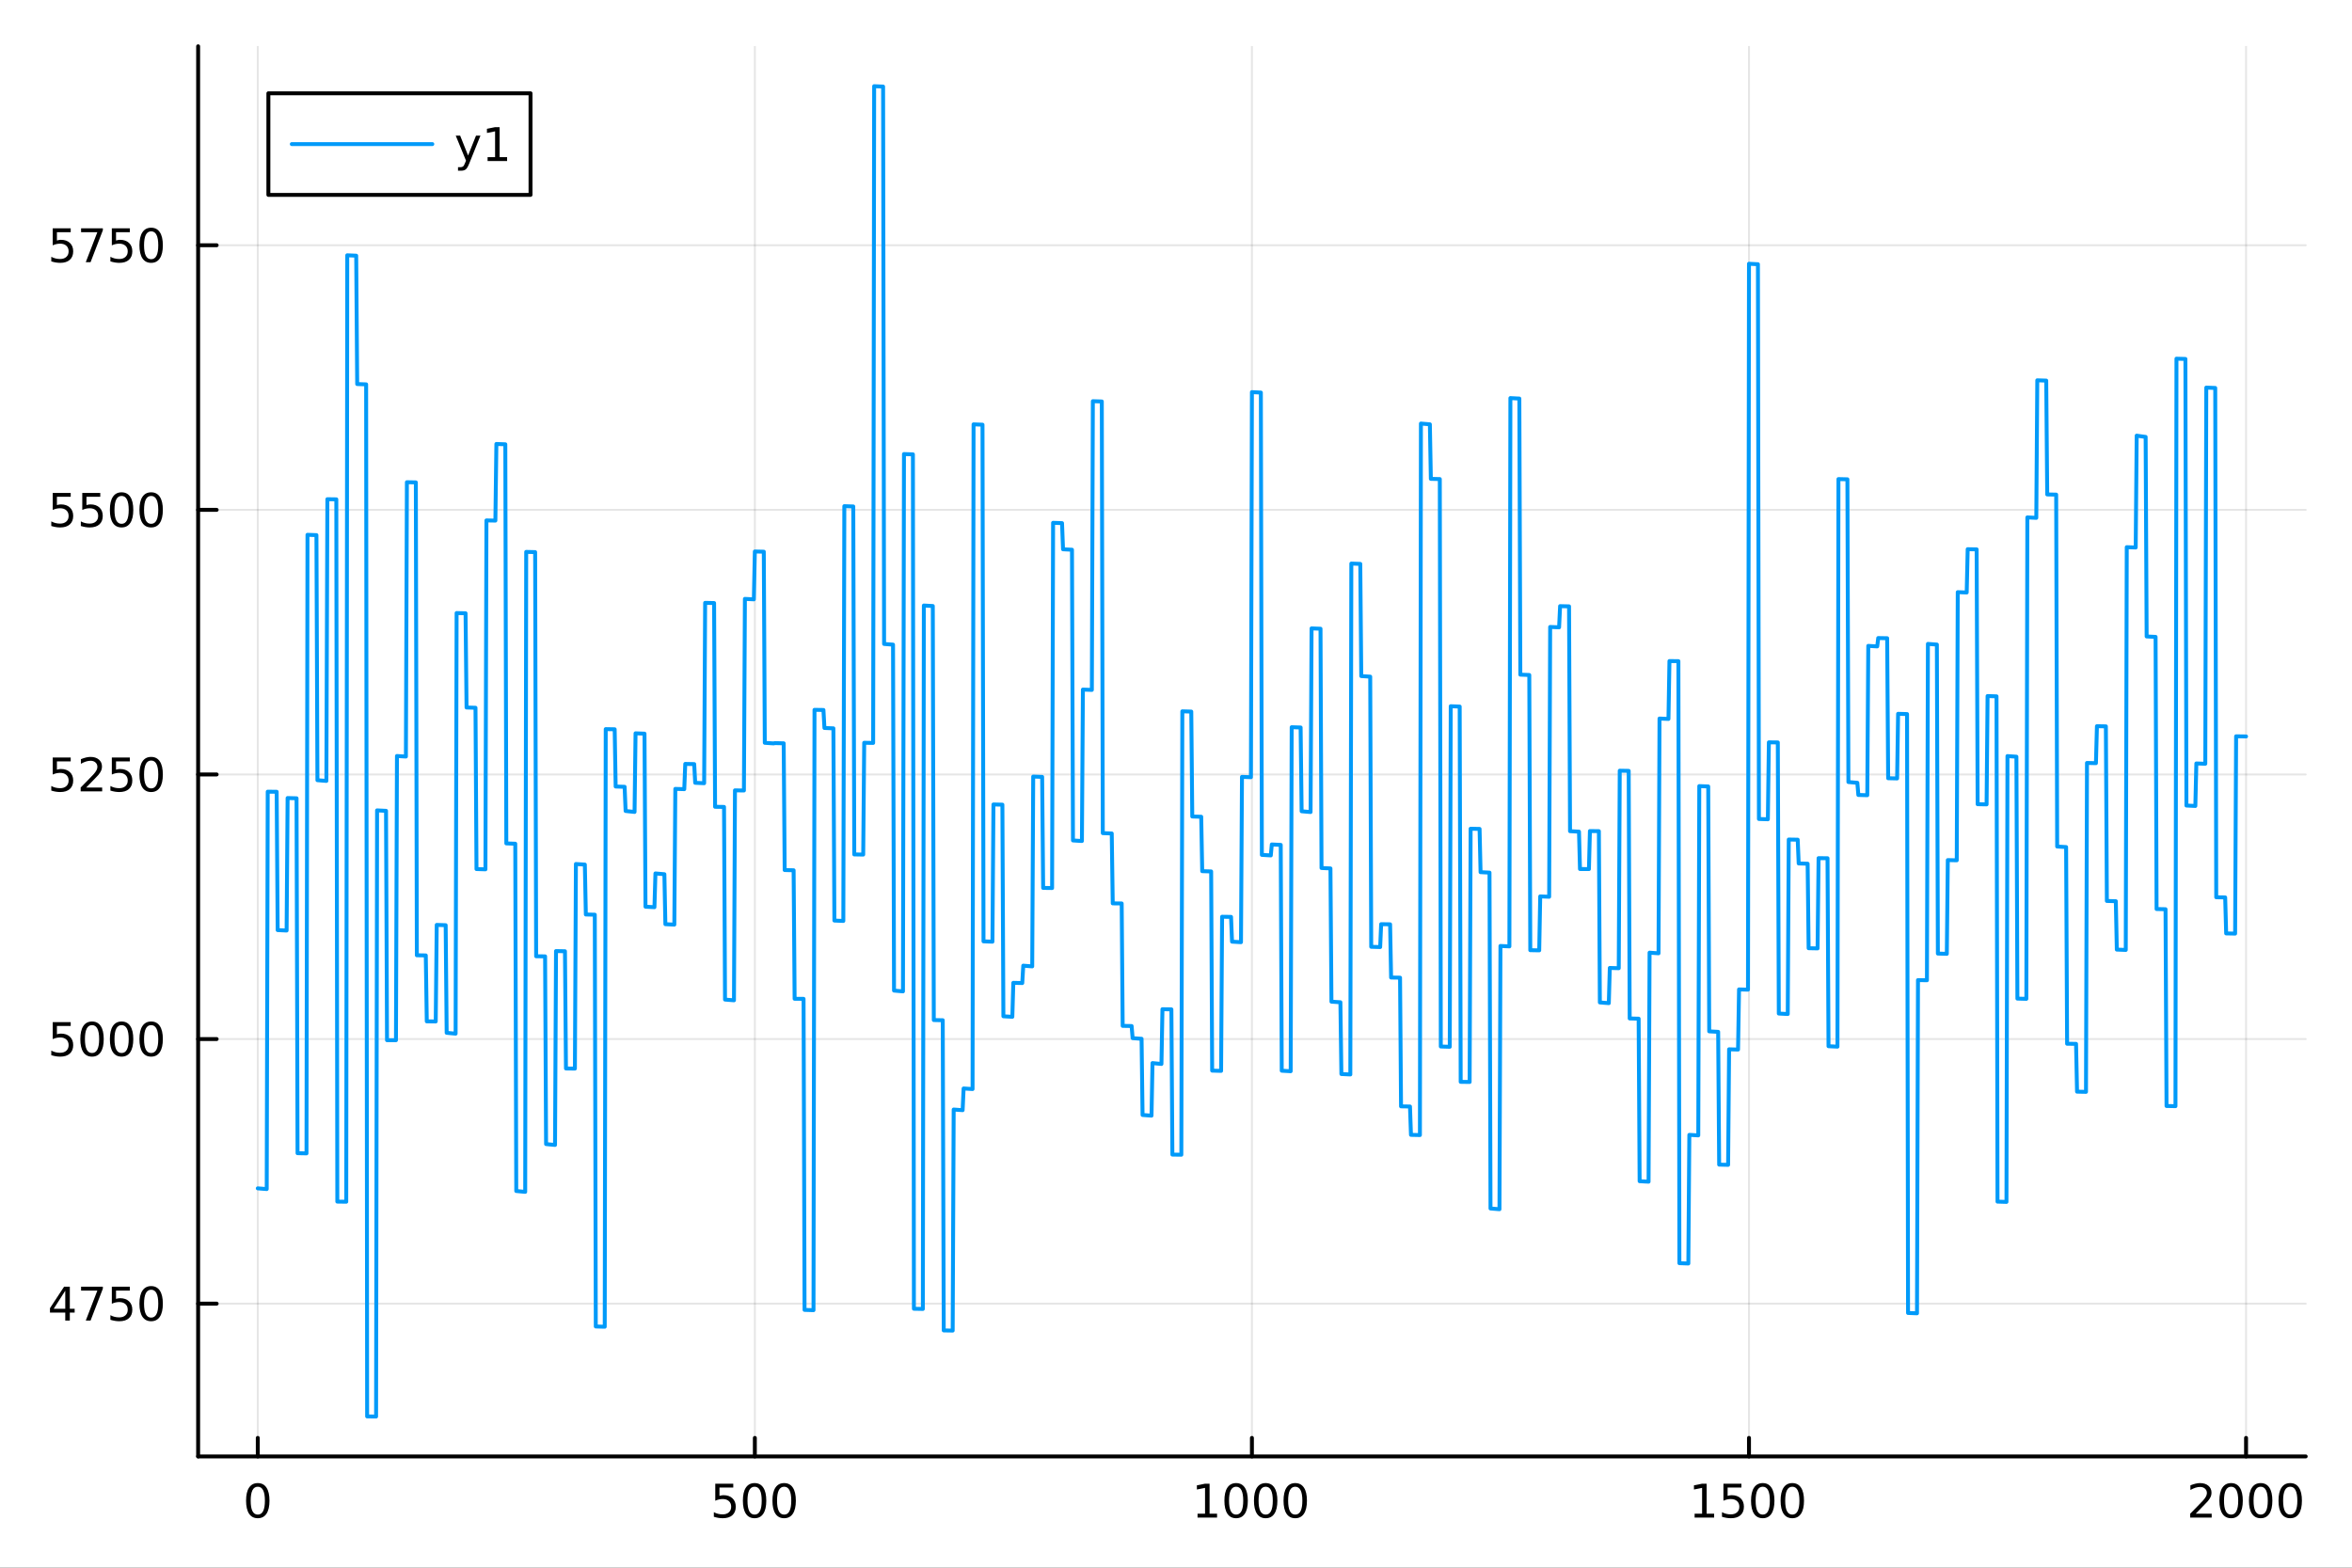 <?xml version="1.0" encoding="utf-8"?>
<svg xmlns="http://www.w3.org/2000/svg" xmlns:xlink="http://www.w3.org/1999/xlink" width="600" height="400" viewBox="0 0 2400 1600">
<rect x="0" y="0" width="2400" height="1600" fill="#333333" stroke="none"/>
<defs>
  <clipPath id="clip170">
    <rect x="0" y="0" width="2400" height="1600"/>
  </clipPath>
</defs>
<path clip-path="url(#clip170)" d="M0 1600 L2400 1600 L2400 0 L0 0  Z" fill="#ffffff" fill-rule="evenodd" fill-opacity="1"/>
<defs>
  <clipPath id="clip171">
    <rect x="480" y="0" width="1681" height="1600"/>
  </clipPath>
</defs>
<path clip-path="url(#clip170)" d="M202.177 1486.45 L2352.76 1486.45 L2352.76 47.244 L202.177 47.244  Z" fill="#ffffff" fill-rule="evenodd" fill-opacity="1"/>
<defs>
  <clipPath id="clip172">
    <rect x="202" y="47" width="2152" height="1440"/>
  </clipPath>
</defs>
<polyline clip-path="url(#clip172)" style="stroke:#000000; stroke-linecap:round; stroke-linejoin:round; stroke-width:2; stroke-opacity:0.1; fill:none" points="263.042,1486.45 263.042,47.244 "/>
<polyline clip-path="url(#clip172)" style="stroke:#000000; stroke-linecap:round; stroke-linejoin:round; stroke-width:2; stroke-opacity:0.1; fill:none" points="770.254,1486.45 770.254,47.244 "/>
<polyline clip-path="url(#clip172)" style="stroke:#000000; stroke-linecap:round; stroke-linejoin:round; stroke-width:2; stroke-opacity:0.1; fill:none" points="1277.47,1486.45 1277.47,47.244 "/>
<polyline clip-path="url(#clip172)" style="stroke:#000000; stroke-linecap:round; stroke-linejoin:round; stroke-width:2; stroke-opacity:0.1; fill:none" points="1784.68,1486.45 1784.68,47.244 "/>
<polyline clip-path="url(#clip172)" style="stroke:#000000; stroke-linecap:round; stroke-linejoin:round; stroke-width:2; stroke-opacity:0.1; fill:none" points="2291.89,1486.45 2291.89,47.244 "/>
<polyline clip-path="url(#clip170)" style="stroke:#000000; stroke-linecap:round; stroke-linejoin:round; stroke-width:4; stroke-opacity:1; fill:none" points="202.177,1486.45 2352.76,1486.45 "/>
<polyline clip-path="url(#clip170)" style="stroke:#000000; stroke-linecap:round; stroke-linejoin:round; stroke-width:4; stroke-opacity:1; fill:none" points="263.042,1486.45 263.042,1467.55 "/>
<polyline clip-path="url(#clip170)" style="stroke:#000000; stroke-linecap:round; stroke-linejoin:round; stroke-width:4; stroke-opacity:1; fill:none" points="770.254,1486.45 770.254,1467.55 "/>
<polyline clip-path="url(#clip170)" style="stroke:#000000; stroke-linecap:round; stroke-linejoin:round; stroke-width:4; stroke-opacity:1; fill:none" points="1277.47,1486.45 1277.47,1467.55 "/>
<polyline clip-path="url(#clip170)" style="stroke:#000000; stroke-linecap:round; stroke-linejoin:round; stroke-width:4; stroke-opacity:1; fill:none" points="1784.68,1486.45 1784.68,1467.55 "/>
<polyline clip-path="url(#clip170)" style="stroke:#000000; stroke-linecap:round; stroke-linejoin:round; stroke-width:4; stroke-opacity:1; fill:none" points="2291.89,1486.45 2291.89,1467.55 "/>
<path clip-path="url(#clip170)" d="M263.042 1517.37 Q259.431 1517.37 257.602 1520.93 Q255.797 1524.47 255.797 1531.6 Q255.797 1538.71 257.602 1542.27 Q259.431 1545.82 263.042 1545.82 Q266.676 1545.82 268.482 1542.27 Q270.311 1538.71 270.311 1531.6 Q270.311 1524.47 268.482 1520.93 Q266.676 1517.37 263.042 1517.37 M263.042 1513.66 Q268.852 1513.66 271.908 1518.27 Q274.987 1522.85 274.987 1531.6 Q274.987 1540.33 271.908 1544.94 Q268.852 1549.52 263.042 1549.52 Q257.232 1549.52 254.153 1544.94 Q251.098 1540.33 251.098 1531.6 Q251.098 1522.85 254.153 1518.27 Q257.232 1513.66 263.042 1513.66 Z" fill="#000000" fill-rule="nonzero" fill-opacity="1" /><path clip-path="url(#clip170)" d="M729.872 1514.29 L748.229 1514.29 L748.229 1518.22 L734.155 1518.22 L734.155 1526.7 Q735.173 1526.35 736.192 1526.19 Q737.21 1526 738.229 1526 Q744.016 1526 747.396 1529.17 Q750.775 1532.34 750.775 1537.76 Q750.775 1543.34 747.303 1546.44 Q743.831 1549.52 737.511 1549.52 Q735.335 1549.52 733.067 1549.15 Q730.822 1548.78 728.414 1548.04 L728.414 1543.34 Q730.497 1544.47 732.72 1545.03 Q734.942 1545.58 737.419 1545.58 Q741.423 1545.58 743.761 1543.48 Q746.099 1541.37 746.099 1537.76 Q746.099 1534.15 743.761 1532.04 Q741.423 1529.94 737.419 1529.94 Q735.544 1529.94 733.669 1530.35 Q731.817 1530.77 729.872 1531.65 L729.872 1514.29 Z" fill="#000000" fill-rule="nonzero" fill-opacity="1" /><path clip-path="url(#clip170)" d="M769.988 1517.37 Q766.377 1517.37 764.548 1520.93 Q762.743 1524.47 762.743 1531.6 Q762.743 1538.71 764.548 1542.27 Q766.377 1545.82 769.988 1545.82 Q773.622 1545.82 775.428 1542.27 Q777.256 1538.71 777.256 1531.6 Q777.256 1524.47 775.428 1520.93 Q773.622 1517.37 769.988 1517.37 M769.988 1513.66 Q775.798 1513.66 778.854 1518.27 Q781.932 1522.85 781.932 1531.6 Q781.932 1540.33 778.854 1544.94 Q775.798 1549.52 769.988 1549.52 Q764.178 1549.52 761.099 1544.94 Q758.044 1540.33 758.044 1531.6 Q758.044 1522.85 761.099 1518.27 Q764.178 1513.66 769.988 1513.66 Z" fill="#000000" fill-rule="nonzero" fill-opacity="1" /><path clip-path="url(#clip170)" d="M800.15 1517.37 Q796.539 1517.37 794.71 1520.93 Q792.905 1524.47 792.905 1531.6 Q792.905 1538.71 794.71 1542.27 Q796.539 1545.82 800.15 1545.82 Q803.784 1545.82 805.59 1542.27 Q807.418 1538.71 807.418 1531.6 Q807.418 1524.47 805.59 1520.93 Q803.784 1517.37 800.15 1517.37 M800.15 1513.66 Q805.96 1513.66 809.016 1518.27 Q812.094 1522.85 812.094 1531.6 Q812.094 1540.33 809.016 1544.94 Q805.96 1549.52 800.15 1549.52 Q794.34 1549.52 791.261 1544.94 Q788.206 1540.33 788.206 1531.6 Q788.206 1522.85 791.261 1518.27 Q794.34 1513.66 800.15 1513.66 Z" fill="#000000" fill-rule="nonzero" fill-opacity="1" /><path clip-path="url(#clip170)" d="M1221.99 1544.91 L1229.63 1544.91 L1229.63 1518.55 L1221.32 1520.21 L1221.32 1515.95 L1229.58 1514.29 L1234.26 1514.29 L1234.26 1544.91 L1241.9 1544.91 L1241.9 1548.85 L1221.99 1548.85 L1221.99 1544.91 Z" fill="#000000" fill-rule="nonzero" fill-opacity="1" /><path clip-path="url(#clip170)" d="M1261.34 1517.37 Q1257.73 1517.37 1255.9 1520.93 Q1254.1 1524.47 1254.1 1531.6 Q1254.1 1538.71 1255.9 1542.27 Q1257.73 1545.82 1261.34 1545.82 Q1264.98 1545.82 1266.78 1542.27 Q1268.61 1538.71 1268.61 1531.6 Q1268.61 1524.47 1266.78 1520.93 Q1264.98 1517.37 1261.34 1517.37 M1261.34 1513.66 Q1267.15 1513.66 1270.21 1518.27 Q1273.29 1522.85 1273.29 1531.6 Q1273.29 1540.33 1270.21 1544.94 Q1267.15 1549.52 1261.34 1549.52 Q1255.53 1549.52 1252.45 1544.94 Q1249.4 1540.33 1249.4 1531.6 Q1249.4 1522.85 1252.45 1518.27 Q1255.53 1513.66 1261.34 1513.66 Z" fill="#000000" fill-rule="nonzero" fill-opacity="1" /><path clip-path="url(#clip170)" d="M1291.51 1517.37 Q1287.89 1517.37 1286.07 1520.93 Q1284.26 1524.47 1284.26 1531.6 Q1284.26 1538.71 1286.07 1542.27 Q1287.89 1545.82 1291.51 1545.82 Q1295.14 1545.82 1296.95 1542.27 Q1298.77 1538.71 1298.77 1531.6 Q1298.77 1524.47 1296.95 1520.93 Q1295.14 1517.37 1291.51 1517.37 M1291.51 1513.66 Q1297.32 1513.66 1300.37 1518.27 Q1303.45 1522.85 1303.45 1531.6 Q1303.45 1540.33 1300.37 1544.94 Q1297.32 1549.52 1291.51 1549.52 Q1285.7 1549.52 1282.62 1544.94 Q1279.56 1540.33 1279.56 1531.6 Q1279.56 1522.85 1282.62 1518.27 Q1285.7 1513.66 1291.51 1513.66 Z" fill="#000000" fill-rule="nonzero" fill-opacity="1" /><path clip-path="url(#clip170)" d="M1321.67 1517.37 Q1318.06 1517.37 1316.23 1520.93 Q1314.42 1524.47 1314.42 1531.6 Q1314.42 1538.71 1316.23 1542.27 Q1318.06 1545.82 1321.67 1545.82 Q1325.3 1545.82 1327.11 1542.27 Q1328.94 1538.71 1328.94 1531.6 Q1328.94 1524.47 1327.11 1520.93 Q1325.3 1517.37 1321.67 1517.37 M1321.67 1513.66 Q1327.48 1513.66 1330.53 1518.27 Q1333.61 1522.85 1333.61 1531.6 Q1333.61 1540.33 1330.53 1544.94 Q1327.48 1549.52 1321.67 1549.52 Q1315.86 1549.52 1312.78 1544.94 Q1309.72 1540.33 1309.72 1531.6 Q1309.72 1522.85 1312.78 1518.27 Q1315.86 1513.66 1321.67 1513.66 Z" fill="#000000" fill-rule="nonzero" fill-opacity="1" /><path clip-path="url(#clip170)" d="M1729.2 1544.91 L1736.84 1544.91 L1736.84 1518.55 L1728.53 1520.21 L1728.53 1515.95 L1736.8 1514.29 L1741.47 1514.29 L1741.47 1544.91 L1749.11 1544.91 L1749.11 1548.85 L1729.2 1548.85 L1729.2 1544.91 Z" fill="#000000" fill-rule="nonzero" fill-opacity="1" /><path clip-path="url(#clip170)" d="M1758.6 1514.29 L1776.96 1514.29 L1776.96 1518.22 L1762.88 1518.22 L1762.88 1526.7 Q1763.9 1526.35 1764.92 1526.19 Q1765.94 1526 1766.96 1526 Q1772.75 1526 1776.13 1529.17 Q1779.5 1532.34 1779.5 1537.76 Q1779.5 1543.34 1776.03 1546.44 Q1772.56 1549.52 1766.24 1549.52 Q1764.07 1549.52 1761.8 1549.15 Q1759.55 1548.78 1757.14 1548.04 L1757.14 1543.34 Q1759.23 1544.47 1761.45 1545.03 Q1763.67 1545.58 1766.15 1545.58 Q1770.15 1545.58 1772.49 1543.48 Q1774.83 1541.37 1774.83 1537.76 Q1774.83 1534.15 1772.49 1532.04 Q1770.15 1529.94 1766.15 1529.94 Q1764.27 1529.94 1762.4 1530.35 Q1760.55 1530.77 1758.6 1531.65 L1758.6 1514.29 Z" fill="#000000" fill-rule="nonzero" fill-opacity="1" /><path clip-path="url(#clip170)" d="M1798.72 1517.37 Q1795.11 1517.37 1793.28 1520.93 Q1791.47 1524.47 1791.47 1531.6 Q1791.47 1538.71 1793.28 1542.27 Q1795.11 1545.82 1798.72 1545.82 Q1802.35 1545.82 1804.16 1542.27 Q1805.99 1538.71 1805.99 1531.6 Q1805.99 1524.47 1804.16 1520.93 Q1802.35 1517.37 1798.72 1517.37 M1798.72 1513.66 Q1804.53 1513.66 1807.58 1518.27 Q1810.66 1522.85 1810.66 1531.6 Q1810.66 1540.33 1807.58 1544.94 Q1804.53 1549.52 1798.72 1549.52 Q1792.91 1549.52 1789.83 1544.94 Q1786.77 1540.33 1786.77 1531.6 Q1786.77 1522.85 1789.83 1518.27 Q1792.91 1513.66 1798.72 1513.66 Z" fill="#000000" fill-rule="nonzero" fill-opacity="1" /><path clip-path="url(#clip170)" d="M1828.88 1517.37 Q1825.27 1517.37 1823.44 1520.93 Q1821.63 1524.47 1821.63 1531.6 Q1821.63 1538.71 1823.44 1542.27 Q1825.27 1545.82 1828.88 1545.82 Q1832.51 1545.82 1834.32 1542.27 Q1836.15 1538.71 1836.15 1531.6 Q1836.15 1524.47 1834.32 1520.93 Q1832.51 1517.37 1828.88 1517.37 M1828.88 1513.66 Q1834.69 1513.66 1837.75 1518.27 Q1840.82 1522.85 1840.82 1531.6 Q1840.82 1540.33 1837.75 1544.94 Q1834.69 1549.52 1828.88 1549.52 Q1823.07 1549.52 1819.99 1544.94 Q1816.94 1540.33 1816.94 1531.6 Q1816.94 1522.85 1819.99 1518.27 Q1823.07 1513.66 1828.88 1513.66 Z" fill="#000000" fill-rule="nonzero" fill-opacity="1" /><path clip-path="url(#clip170)" d="M2240.5 1544.91 L2256.82 1544.91 L2256.82 1548.85 L2234.88 1548.85 L2234.88 1544.91 Q2237.54 1542.16 2242.12 1537.53 Q2246.73 1532.88 2247.91 1531.53 Q2250.15 1529.01 2251.03 1527.27 Q2251.94 1525.51 2251.94 1523.82 Q2251.94 1521.07 2249.99 1519.33 Q2248.07 1517.6 2244.97 1517.6 Q2242.77 1517.6 2240.32 1518.36 Q2237.89 1519.13 2235.11 1520.68 L2235.11 1515.95 Q2237.93 1514.82 2240.39 1514.24 Q2242.84 1513.66 2244.88 1513.66 Q2250.25 1513.66 2253.44 1516.35 Q2256.64 1519.03 2256.64 1523.52 Q2256.64 1525.65 2255.83 1527.57 Q2255.04 1529.47 2252.93 1532.07 Q2252.35 1532.74 2249.25 1535.95 Q2246.15 1539.15 2240.5 1544.91 Z" fill="#000000" fill-rule="nonzero" fill-opacity="1" /><path clip-path="url(#clip170)" d="M2276.64 1517.37 Q2273.02 1517.37 2271.2 1520.93 Q2269.39 1524.47 2269.39 1531.6 Q2269.39 1538.71 2271.2 1542.27 Q2273.02 1545.82 2276.64 1545.82 Q2280.27 1545.82 2282.08 1542.27 Q2283.9 1538.71 2283.9 1531.6 Q2283.9 1524.47 2282.08 1520.93 Q2280.27 1517.37 2276.64 1517.37 M2276.64 1513.66 Q2282.45 1513.66 2285.5 1518.27 Q2288.58 1522.85 2288.58 1531.6 Q2288.58 1540.33 2285.5 1544.94 Q2282.45 1549.52 2276.64 1549.52 Q2270.83 1549.52 2267.75 1544.94 Q2264.69 1540.33 2264.69 1531.6 Q2264.69 1522.85 2267.75 1518.27 Q2270.83 1513.66 2276.64 1513.66 Z" fill="#000000" fill-rule="nonzero" fill-opacity="1" /><path clip-path="url(#clip170)" d="M2306.8 1517.37 Q2303.19 1517.37 2301.36 1520.93 Q2299.55 1524.47 2299.55 1531.6 Q2299.55 1538.71 2301.36 1542.27 Q2303.19 1545.82 2306.8 1545.82 Q2310.43 1545.82 2312.24 1542.27 Q2314.07 1538.71 2314.07 1531.6 Q2314.07 1524.47 2312.24 1520.93 Q2310.43 1517.37 2306.8 1517.37 M2306.8 1513.66 Q2312.61 1513.66 2315.66 1518.27 Q2318.74 1522.85 2318.74 1531.6 Q2318.74 1540.33 2315.66 1544.94 Q2312.61 1549.52 2306.8 1549.52 Q2300.99 1549.52 2297.91 1544.94 Q2294.85 1540.33 2294.85 1531.6 Q2294.85 1522.85 2297.91 1518.27 Q2300.99 1513.66 2306.8 1513.66 Z" fill="#000000" fill-rule="nonzero" fill-opacity="1" /><path clip-path="url(#clip170)" d="M2336.96 1517.37 Q2333.35 1517.37 2331.52 1520.93 Q2329.71 1524.47 2329.71 1531.6 Q2329.71 1538.71 2331.52 1542.27 Q2333.35 1545.82 2336.96 1545.82 Q2340.59 1545.82 2342.4 1542.27 Q2344.23 1538.71 2344.23 1531.6 Q2344.23 1524.47 2342.4 1520.93 Q2340.59 1517.37 2336.96 1517.37 M2336.96 1513.66 Q2342.77 1513.66 2345.83 1518.27 Q2348.9 1522.85 2348.9 1531.6 Q2348.9 1540.33 2345.83 1544.94 Q2342.77 1549.52 2336.96 1549.52 Q2331.15 1549.52 2328.07 1544.94 Q2325.02 1540.33 2325.02 1531.6 Q2325.02 1522.85 2328.07 1518.27 Q2331.15 1513.66 2336.96 1513.66 Z" fill="#000000" fill-rule="nonzero" fill-opacity="1" /><polyline clip-path="url(#clip172)" style="stroke:#000000; stroke-linecap:round; stroke-linejoin:round; stroke-width:2; stroke-opacity:0.1; fill:none" points="202.177,1330.52 2352.76,1330.52 "/>
<polyline clip-path="url(#clip172)" style="stroke:#000000; stroke-linecap:round; stroke-linejoin:round; stroke-width:2; stroke-opacity:0.1; fill:none" points="202.177,1060.47 2352.76,1060.47 "/>
<polyline clip-path="url(#clip172)" style="stroke:#000000; stroke-linecap:round; stroke-linejoin:round; stroke-width:2; stroke-opacity:0.1; fill:none" points="202.177,790.417 2352.76,790.417 "/>
<polyline clip-path="url(#clip172)" style="stroke:#000000; stroke-linecap:round; stroke-linejoin:round; stroke-width:2; stroke-opacity:0.1; fill:none" points="202.177,520.366 2352.76,520.366 "/>
<polyline clip-path="url(#clip172)" style="stroke:#000000; stroke-linecap:round; stroke-linejoin:round; stroke-width:2; stroke-opacity:0.1; fill:none" points="202.177,250.315 2352.76,250.315 "/>
<polyline clip-path="url(#clip170)" style="stroke:#000000; stroke-linecap:round; stroke-linejoin:round; stroke-width:4; stroke-opacity:1; fill:none" points="202.177,1486.45 202.177,47.244 "/>
<polyline clip-path="url(#clip170)" style="stroke:#000000; stroke-linecap:round; stroke-linejoin:round; stroke-width:4; stroke-opacity:1; fill:none" points="202.177,1330.52 221.074,1330.52 "/>
<polyline clip-path="url(#clip170)" style="stroke:#000000; stroke-linecap:round; stroke-linejoin:round; stroke-width:4; stroke-opacity:1; fill:none" points="202.177,1060.47 221.074,1060.47 "/>
<polyline clip-path="url(#clip170)" style="stroke:#000000; stroke-linecap:round; stroke-linejoin:round; stroke-width:4; stroke-opacity:1; fill:none" points="202.177,790.417 221.074,790.417 "/>
<polyline clip-path="url(#clip170)" style="stroke:#000000; stroke-linecap:round; stroke-linejoin:round; stroke-width:4; stroke-opacity:1; fill:none" points="202.177,520.366 221.074,520.366 "/>
<polyline clip-path="url(#clip170)" style="stroke:#000000; stroke-linecap:round; stroke-linejoin:round; stroke-width:4; stroke-opacity:1; fill:none" points="202.177,250.315 221.074,250.315 "/>
<path clip-path="url(#clip170)" d="M66.594 1317.31 L54.788 1335.76 L66.594 1335.76 L66.594 1317.31 M65.367 1313.24 L71.247 1313.24 L71.247 1335.76 L76.177 1335.76 L76.177 1339.65 L71.247 1339.65 L71.247 1347.8 L66.594 1347.8 L66.594 1339.65 L50.992 1339.65 L50.992 1335.14 L65.367 1313.24 Z" fill="#000000" fill-rule="nonzero" fill-opacity="1" /><path clip-path="url(#clip170)" d="M82.728 1313.24 L104.95 1313.24 L104.95 1315.23 L92.404 1347.8 L87.52 1347.8 L99.325 1317.17 L82.728 1317.17 L82.728 1313.24 Z" fill="#000000" fill-rule="nonzero" fill-opacity="1" /><path clip-path="url(#clip170)" d="M114.117 1313.24 L132.473 1313.24 L132.473 1317.17 L118.399 1317.17 L118.399 1325.65 Q119.418 1325.3 120.436 1325.14 Q121.455 1324.95 122.473 1324.95 Q128.26 1324.95 131.64 1328.12 Q135.019 1331.29 135.019 1336.71 Q135.019 1342.29 131.547 1345.39 Q128.075 1348.47 121.756 1348.47 Q119.58 1348.47 117.311 1348.1 Q115.066 1347.73 112.658 1346.99 L112.658 1342.29 Q114.742 1343.42 116.964 1343.98 Q119.186 1344.53 121.663 1344.53 Q125.668 1344.53 128.006 1342.43 Q130.344 1340.32 130.344 1336.71 Q130.344 1333.1 128.006 1330.99 Q125.668 1328.89 121.663 1328.89 Q119.788 1328.89 117.913 1329.3 Q116.061 1329.72 114.117 1330.6 L114.117 1313.24 Z" fill="#000000" fill-rule="nonzero" fill-opacity="1" /><path clip-path="url(#clip170)" d="M154.232 1316.32 Q150.621 1316.32 148.793 1319.88 Q146.987 1323.42 146.987 1330.55 Q146.987 1337.66 148.793 1341.22 Q150.621 1344.77 154.232 1344.77 Q157.867 1344.77 159.672 1341.22 Q161.501 1337.66 161.501 1330.55 Q161.501 1323.42 159.672 1319.88 Q157.867 1316.32 154.232 1316.32 M154.232 1312.61 Q160.042 1312.61 163.098 1317.22 Q166.177 1321.8 166.177 1330.55 Q166.177 1339.28 163.098 1343.89 Q160.042 1348.47 154.232 1348.47 Q148.422 1348.47 145.343 1343.89 Q142.288 1339.28 142.288 1330.55 Q142.288 1321.8 145.343 1317.22 Q148.422 1312.61 154.232 1312.61 Z" fill="#000000" fill-rule="nonzero" fill-opacity="1" /><path clip-path="url(#clip170)" d="M53.793 1043.19 L72.149 1043.19 L72.149 1047.12 L58.075 1047.12 L58.075 1055.6 Q59.094 1055.25 60.112 1055.09 Q61.131 1054.9 62.15 1054.9 Q67.936 1054.9 71.316 1058.07 Q74.696 1061.24 74.696 1066.66 Q74.696 1072.24 71.224 1075.34 Q67.751 1078.42 61.432 1078.42 Q59.256 1078.42 56.987 1078.05 Q54.742 1077.68 52.335 1076.94 L52.335 1072.24 Q54.418 1073.37 56.64 1073.93 Q58.862 1074.48 61.339 1074.48 Q65.344 1074.48 67.682 1072.38 Q70.02 1070.27 70.02 1066.66 Q70.02 1063.05 67.682 1060.94 Q65.344 1058.84 61.339 1058.84 Q59.464 1058.84 57.589 1059.25 Q55.737 1059.67 53.793 1060.55 L53.793 1043.19 Z" fill="#000000" fill-rule="nonzero" fill-opacity="1" /><path clip-path="url(#clip170)" d="M93.909 1046.27 Q90.297 1046.27 88.469 1049.83 Q86.663 1053.37 86.663 1060.5 Q86.663 1067.61 88.469 1071.17 Q90.297 1074.72 93.909 1074.72 Q97.543 1074.72 99.348 1071.17 Q101.177 1067.61 101.177 1060.5 Q101.177 1053.37 99.348 1049.83 Q97.543 1046.27 93.909 1046.27 M93.909 1042.56 Q99.719 1042.56 102.774 1047.17 Q105.853 1051.75 105.853 1060.5 Q105.853 1069.23 102.774 1073.84 Q99.719 1078.42 93.909 1078.42 Q88.098 1078.42 85.02 1073.84 Q81.964 1069.23 81.964 1060.5 Q81.964 1051.75 85.02 1047.17 Q88.098 1042.56 93.909 1042.56 Z" fill="#000000" fill-rule="nonzero" fill-opacity="1" /><path clip-path="url(#clip170)" d="M124.07 1046.27 Q120.459 1046.27 118.631 1049.83 Q116.825 1053.37 116.825 1060.5 Q116.825 1067.61 118.631 1071.17 Q120.459 1074.72 124.07 1074.72 Q127.705 1074.72 129.51 1071.17 Q131.339 1067.61 131.339 1060.5 Q131.339 1053.37 129.51 1049.83 Q127.705 1046.27 124.07 1046.27 M124.07 1042.56 Q129.881 1042.56 132.936 1047.17 Q136.015 1051.75 136.015 1060.5 Q136.015 1069.23 132.936 1073.84 Q129.881 1078.42 124.07 1078.42 Q118.26 1078.42 115.182 1073.84 Q112.126 1069.23 112.126 1060.5 Q112.126 1051.75 115.182 1047.17 Q118.26 1042.56 124.07 1042.56 Z" fill="#000000" fill-rule="nonzero" fill-opacity="1" /><path clip-path="url(#clip170)" d="M154.232 1046.27 Q150.621 1046.27 148.793 1049.83 Q146.987 1053.37 146.987 1060.5 Q146.987 1067.61 148.793 1071.17 Q150.621 1074.72 154.232 1074.72 Q157.867 1074.72 159.672 1071.17 Q161.501 1067.61 161.501 1060.5 Q161.501 1053.37 159.672 1049.83 Q157.867 1046.27 154.232 1046.27 M154.232 1042.56 Q160.042 1042.56 163.098 1047.17 Q166.177 1051.75 166.177 1060.5 Q166.177 1069.23 163.098 1073.84 Q160.042 1078.42 154.232 1078.42 Q148.422 1078.42 145.343 1073.84 Q142.288 1069.23 142.288 1060.5 Q142.288 1051.75 145.343 1047.17 Q148.422 1042.56 154.232 1042.56 Z" fill="#000000" fill-rule="nonzero" fill-opacity="1" /><path clip-path="url(#clip170)" d="M53.793 773.137 L72.149 773.137 L72.149 777.072 L58.075 777.072 L58.075 785.544 Q59.094 785.197 60.112 785.035 Q61.131 784.85 62.15 784.85 Q67.936 784.85 71.316 788.021 Q74.696 791.193 74.696 796.609 Q74.696 802.188 71.224 805.29 Q67.751 808.368 61.432 808.368 Q59.256 808.368 56.987 807.998 Q54.742 807.628 52.335 806.887 L52.335 802.188 Q54.418 803.322 56.64 803.878 Q58.862 804.433 61.339 804.433 Q65.344 804.433 67.682 802.327 Q70.02 800.22 70.02 796.609 Q70.02 792.998 67.682 790.892 Q65.344 788.785 61.339 788.785 Q59.464 788.785 57.589 789.202 Q55.737 789.619 53.793 790.498 L53.793 773.137 Z" fill="#000000" fill-rule="nonzero" fill-opacity="1" /><path clip-path="url(#clip170)" d="M87.936 803.762 L104.256 803.762 L104.256 807.697 L82.311 807.697 L82.311 803.762 Q84.973 801.007 89.557 796.378 Q94.163 791.725 95.344 790.382 Q97.589 787.859 98.469 786.123 Q99.371 784.364 99.371 782.674 Q99.371 779.919 97.427 778.183 Q95.506 776.447 92.404 776.447 Q90.205 776.447 87.751 777.211 Q85.321 777.975 82.543 779.526 L82.543 774.804 Q85.367 773.67 87.821 773.091 Q90.274 772.512 92.311 772.512 Q97.682 772.512 100.876 775.197 Q104.071 777.882 104.071 782.373 Q104.071 784.503 103.26 786.424 Q102.473 788.322 100.367 790.915 Q99.788 791.586 96.686 794.804 Q93.585 797.998 87.936 803.762 Z" fill="#000000" fill-rule="nonzero" fill-opacity="1" /><path clip-path="url(#clip170)" d="M114.117 773.137 L132.473 773.137 L132.473 777.072 L118.399 777.072 L118.399 785.544 Q119.418 785.197 120.436 785.035 Q121.455 784.85 122.473 784.85 Q128.26 784.85 131.64 788.021 Q135.019 791.193 135.019 796.609 Q135.019 802.188 131.547 805.29 Q128.075 808.368 121.756 808.368 Q119.58 808.368 117.311 807.998 Q115.066 807.628 112.658 806.887 L112.658 802.188 Q114.742 803.322 116.964 803.878 Q119.186 804.433 121.663 804.433 Q125.668 804.433 128.006 802.327 Q130.344 800.22 130.344 796.609 Q130.344 792.998 128.006 790.892 Q125.668 788.785 121.663 788.785 Q119.788 788.785 117.913 789.202 Q116.061 789.619 114.117 790.498 L114.117 773.137 Z" fill="#000000" fill-rule="nonzero" fill-opacity="1" /><path clip-path="url(#clip170)" d="M154.232 776.216 Q150.621 776.216 148.793 779.781 Q146.987 783.322 146.987 790.452 Q146.987 797.558 148.793 801.123 Q150.621 804.665 154.232 804.665 Q157.867 804.665 159.672 801.123 Q161.501 797.558 161.501 790.452 Q161.501 783.322 159.672 779.781 Q157.867 776.216 154.232 776.216 M154.232 772.512 Q160.042 772.512 163.098 777.119 Q166.177 781.702 166.177 790.452 Q166.177 799.179 163.098 803.785 Q160.042 808.368 154.232 808.368 Q148.422 808.368 145.343 803.785 Q142.288 799.179 142.288 790.452 Q142.288 781.702 145.343 777.119 Q148.422 772.512 154.232 772.512 Z" fill="#000000" fill-rule="nonzero" fill-opacity="1" /><path clip-path="url(#clip170)" d="M53.793 503.086 L72.149 503.086 L72.149 507.021 L58.075 507.021 L58.075 515.494 Q59.094 515.146 60.112 514.984 Q61.131 514.799 62.15 514.799 Q67.936 514.799 71.316 517.97 Q74.696 521.142 74.696 526.558 Q74.696 532.137 71.224 535.239 Q67.751 538.318 61.432 538.318 Q59.256 538.318 56.987 537.947 Q54.742 537.577 52.335 536.836 L52.335 532.137 Q54.418 533.271 56.64 533.827 Q58.862 534.382 61.339 534.382 Q65.344 534.382 67.682 532.276 Q70.02 530.169 70.02 526.558 Q70.02 522.947 67.682 520.841 Q65.344 518.734 61.339 518.734 Q59.464 518.734 57.589 519.151 Q55.737 519.568 53.793 520.447 L53.793 503.086 Z" fill="#000000" fill-rule="nonzero" fill-opacity="1" /><path clip-path="url(#clip170)" d="M83.955 503.086 L102.311 503.086 L102.311 507.021 L88.237 507.021 L88.237 515.494 Q89.256 515.146 90.274 514.984 Q91.293 514.799 92.311 514.799 Q98.098 514.799 101.478 517.97 Q104.858 521.142 104.858 526.558 Q104.858 532.137 101.385 535.239 Q97.913 538.318 91.594 538.318 Q89.418 538.318 87.149 537.947 Q84.904 537.577 82.497 536.836 L82.497 532.137 Q84.58 533.271 86.802 533.827 Q89.024 534.382 91.501 534.382 Q95.506 534.382 97.844 532.276 Q100.182 530.169 100.182 526.558 Q100.182 522.947 97.844 520.841 Q95.506 518.734 91.501 518.734 Q89.626 518.734 87.751 519.151 Q85.899 519.568 83.955 520.447 L83.955 503.086 Z" fill="#000000" fill-rule="nonzero" fill-opacity="1" /><path clip-path="url(#clip170)" d="M124.07 506.165 Q120.459 506.165 118.631 509.73 Q116.825 513.271 116.825 520.401 Q116.825 527.507 118.631 531.072 Q120.459 534.614 124.07 534.614 Q127.705 534.614 129.51 531.072 Q131.339 527.507 131.339 520.401 Q131.339 513.271 129.51 509.73 Q127.705 506.165 124.07 506.165 M124.07 502.461 Q129.881 502.461 132.936 507.068 Q136.015 511.651 136.015 520.401 Q136.015 529.128 132.936 533.734 Q129.881 538.318 124.07 538.318 Q118.26 538.318 115.182 533.734 Q112.126 529.128 112.126 520.401 Q112.126 511.651 115.182 507.068 Q118.26 502.461 124.07 502.461 Z" fill="#000000" fill-rule="nonzero" fill-opacity="1" /><path clip-path="url(#clip170)" d="M154.232 506.165 Q150.621 506.165 148.793 509.73 Q146.987 513.271 146.987 520.401 Q146.987 527.507 148.793 531.072 Q150.621 534.614 154.232 534.614 Q157.867 534.614 159.672 531.072 Q161.501 527.507 161.501 520.401 Q161.501 513.271 159.672 509.73 Q157.867 506.165 154.232 506.165 M154.232 502.461 Q160.042 502.461 163.098 507.068 Q166.177 511.651 166.177 520.401 Q166.177 529.128 163.098 533.734 Q160.042 538.318 154.232 538.318 Q148.422 538.318 145.343 533.734 Q142.288 529.128 142.288 520.401 Q142.288 511.651 145.343 507.068 Q148.422 502.461 154.232 502.461 Z" fill="#000000" fill-rule="nonzero" fill-opacity="1" /><path clip-path="url(#clip170)" d="M53.793 233.035 L72.149 233.035 L72.149 236.971 L58.075 236.971 L58.075 245.443 Q59.094 245.096 60.112 244.933 Q61.131 244.748 62.15 244.748 Q67.936 244.748 71.316 247.92 Q74.696 251.091 74.696 256.507 Q74.696 262.086 71.224 265.188 Q67.751 268.267 61.432 268.267 Q59.256 268.267 56.987 267.896 Q54.742 267.526 52.335 266.785 L52.335 262.086 Q54.418 263.22 56.64 263.776 Q58.862 264.332 61.339 264.332 Q65.344 264.332 67.682 262.225 Q70.02 260.119 70.02 256.507 Q70.02 252.896 67.682 250.79 Q65.344 248.683 61.339 248.683 Q59.464 248.683 57.589 249.1 Q55.737 249.517 53.793 250.396 L53.793 233.035 Z" fill="#000000" fill-rule="nonzero" fill-opacity="1" /><path clip-path="url(#clip170)" d="M82.728 233.035 L104.95 233.035 L104.95 235.026 L92.404 267.595 L87.52 267.595 L99.325 236.971 L82.728 236.971 L82.728 233.035 Z" fill="#000000" fill-rule="nonzero" fill-opacity="1" /><path clip-path="url(#clip170)" d="M114.117 233.035 L132.473 233.035 L132.473 236.971 L118.399 236.971 L118.399 245.443 Q119.418 245.096 120.436 244.933 Q121.455 244.748 122.473 244.748 Q128.26 244.748 131.64 247.92 Q135.019 251.091 135.019 256.507 Q135.019 262.086 131.547 265.188 Q128.075 268.267 121.756 268.267 Q119.58 268.267 117.311 267.896 Q115.066 267.526 112.658 266.785 L112.658 262.086 Q114.742 263.22 116.964 263.776 Q119.186 264.332 121.663 264.332 Q125.668 264.332 128.006 262.225 Q130.344 260.119 130.344 256.507 Q130.344 252.896 128.006 250.79 Q125.668 248.683 121.663 248.683 Q119.788 248.683 117.913 249.1 Q116.061 249.517 114.117 250.396 L114.117 233.035 Z" fill="#000000" fill-rule="nonzero" fill-opacity="1" /><path clip-path="url(#clip170)" d="M154.232 236.114 Q150.621 236.114 148.793 239.679 Q146.987 243.221 146.987 250.35 Q146.987 257.457 148.793 261.021 Q150.621 264.563 154.232 264.563 Q157.867 264.563 159.672 261.021 Q161.501 257.457 161.501 250.35 Q161.501 243.221 159.672 239.679 Q157.867 236.114 154.232 236.114 M154.232 232.41 Q160.042 232.41 163.098 237.017 Q166.177 241.6 166.177 250.35 Q166.177 259.077 163.098 263.683 Q160.042 268.267 154.232 268.267 Q148.422 268.267 145.343 263.683 Q142.288 259.077 142.288 250.35 Q142.288 241.6 145.343 237.017 Q148.422 232.41 154.232 232.41 Z" fill="#000000" fill-rule="nonzero" fill-opacity="1" /><polyline clip-path="url(#clip172)" style="stroke:#009af9; stroke-linecap:round; stroke-linejoin:round; stroke-width:4; stroke-opacity:1; fill:none" points="263.042,1212.85 264.057,1212.93 265.071,1213.02 266.085,1213.1 267.1,1213.18 268.114,1213.26 269.129,1213.34 270.143,1213.41 271.158,1213.49 272.172,1213.56 273.186,808 274.201,808.012 275.215,808.024 276.23,808.036 277.244,808.048 278.259,808.06 279.273,808.071 280.287,808.083 281.302,808.095 282.316,808.106 283.331,949.268 284.345,949.32 285.359,949.371 286.374,949.421 287.388,949.47 288.403,949.518 289.417,949.565 290.432,949.612 291.446,949.657 292.46,949.702 293.475,814.501 294.489,814.528 295.504,814.555 296.518,814.582 297.533,814.608 298.547,814.634 299.561,814.66 300.576,814.686 301.59,814.711 302.605,814.737 303.619,1176.96 304.634,1176.98 305.648,1177 306.662,1177.03 307.677,1177.05 308.691,1177.07 309.706,1177.09 310.72,1177.11 311.735,1177.13 312.749,1177.15 313.763,545.832 314.778,545.87 315.792,545.908 316.807,545.945 317.821,545.981 318.835,546.017 319.85,546.052 320.864,546.087 321.879,546.121 322.893,546.155 323.908,796.262 324.922,796.353 325.936,796.441 326.951,796.528 327.965,796.613 328.98,796.695 329.994,796.776 331.009,796.855 332.023,796.932 333.037,797.008 334.052,509.496 335.066,509.512 336.081,509.528 337.095,509.543 338.11,509.559 339.124,509.574 340.138,509.589 341.153,509.604 342.167,509.619 343.182,509.634 344.196,1226.38 345.211,1226.39 346.225,1226.41 347.239,1226.42 348.254,1226.43 349.268,1226.45 350.283,1226.46 351.297,1226.47 352.311,1226.49 353.326,1226.5 354.34,260.551 355.355,260.597 356.369,260.642 357.384,260.687 358.398,260.73 359.412,260.774 360.427,260.816 361.441,260.858 362.456,260.9 363.47,260.941 364.485,391.966 365.499,392.004 366.513,392.041 367.528,392.077 368.542,392.112 369.557,392.147 370.571,392.181 371.586,392.214 372.6,392.247 373.614,392.279 374.629,1445.6 375.643,1445.62 376.658,1445.63 377.672,1445.64 378.686,1445.65 379.701,1445.67 380.715,1445.68 381.73,1445.69 382.744,1445.7 383.759,1445.72 384.773,827.081 385.787,827.135 386.802,827.189 387.816,827.241 388.831,827.292 389.845,827.341 390.86,827.39 391.874,827.437 392.888,827.484 393.903,827.529 394.917,1061.61 395.932,1061.62 396.946,1061.62 397.961,1061.63 398.975,1061.63 399.989,1061.63 401.004,1061.64 402.018,1061.64 403.033,1061.65 404.047,1061.65 405.062,771.591 406.076,771.656 407.09,771.72 408.105,771.782 409.119,771.842 410.134,771.901 411.148,771.959 412.162,772.016 413.177,772.071 414.191,772.125 415.206,492.155 416.22,492.176 417.235,492.197 418.249,492.218 419.263,492.239 420.278,492.259 421.292,492.279 422.307,492.299 423.321,492.319 424.336,492.339 425.35,974.96 426.364,974.977 427.379,974.995 428.393,975.012 429.408,975.03 430.422,975.047 431.437,975.064 432.451,975.081 433.465,975.097 434.48,975.114 435.494,1042.4 436.509,1042.42 437.523,1042.43 438.538,1042.44 439.552,1042.46 440.566,1042.47 441.581,1042.48 442.595,1042.49 443.61,1042.51 444.624,1042.52 445.638,943.967 446.653,944.001 447.667,944.036 448.682,944.069 449.696,944.103 450.711,944.136 451.725,944.168 452.739,944.201 453.754,944.232 454.768,944.264 455.783,1054.09 456.797,1054.19 457.812,1054.29 458.826,1054.39 459.84,1054.49 460.855,1054.59 461.869,1054.68 462.884,1054.77 463.898,1054.86 464.913,1054.95 465.927,625.692 466.941,625.718 467.956,625.744 468.97,625.769 469.985,625.794 470.999,625.818 472.014,625.842 473.028,625.866 474.042,625.889 475.057,625.911 476.071,722.086 477.086,722.117 478.1,722.148 479.114,722.178 480.129,722.208 481.143,722.238 482.158,722.267 483.172,722.296 484.187,722.324 485.201,722.352 486.215,886.964 487.23,886.997 488.244,887.029 489.259,887.061 490.273,887.092 491.288,887.123 492.302,887.153 493.316,887.182 494.331,887.212 495.345,887.24 496.36,531.145 497.374,531.165 498.389,531.185 499.403,531.205 500.417,531.224 501.432,531.243 502.446,531.262 503.461,531.28 504.475,531.298 505.49,531.316 506.504,453.117 507.518,453.157 508.533,453.197 509.547,453.236 510.562,453.274 511.576,453.312 512.59,453.349 513.605,453.385 514.619,453.421 515.634,453.456 516.648,860.77 517.663,860.81 518.677,860.849 519.691,860.888 520.706,860.926 521.72,860.963 522.735,861 523.749,861.036 524.764,861.071 525.778,861.106 526.792,1215.55 527.807,1215.65 528.821,1215.75 529.836,1215.85 530.85,1215.95 531.865,1216.05 532.879,1216.14 533.893,1216.24 534.908,1216.33 535.922,1216.41 536.937,563.275 537.951,563.299 538.966,563.323 539.98,563.347 540.994,563.371 542.009,563.394 543.023,563.417 544.038,563.44 545.052,563.462 546.066,563.485 547.081,975.971 548.095,975.983 549.11,975.995 550.124,976.006 551.139,976.018 552.153,976.029 553.167,976.04 554.182,976.051 555.196,976.062 556.211,976.072 557.225,1167.66 558.24,1167.76 559.254,1167.87 560.268,1167.97 561.283,1168.07 562.297,1168.16 563.312,1168.26 564.326,1168.35 565.341,1168.44 566.355,1168.53 567.369,970.667 568.384,970.688 569.398,970.71 570.413,970.731 571.427,970.752 572.442,970.772 573.456,970.792 574.47,970.811 575.485,970.831 576.499,970.85 577.514,1090.5 578.528,1090.52 579.542,1090.53 580.557,1090.54 581.571,1090.55 582.586,1090.57 583.6,1090.58 584.615,1090.59 585.629,1090.6 586.643,1090.61 587.658,881.813 588.672,881.885 589.687,881.955 590.701,882.024 591.716,882.091 592.73,882.157 593.744,882.221 594.759,882.284 595.773,882.346 596.788,882.406 597.802,933.348 598.817,933.373 599.831,933.398 600.845,933.422 601.86,933.445 602.874,933.468 603.889,933.491 604.903,933.512 605.918,933.534 606.932,933.555 607.946,1353.82 608.961,1353.85 609.975,1353.88 610.99,1353.91 612.004,1353.94 613.018,1353.96 614.033,1353.99 615.047,1354.02 616.062,1354.04 617.076,1354.07 618.091,744.162 619.105,744.18 620.119,744.198 621.134,744.216 622.148,744.234 623.163,744.251 624.177,744.268 625.192,744.285 626.206,744.302 627.22,744.319 628.235,802.736 629.249,802.769 630.264,802.802 631.278,802.835 632.293,802.867 633.307,802.899 634.321,802.93 635.336,802.961 636.35,802.992 637.365,803.022 638.379,827.683 639.394,827.801 640.408,827.917 641.422,828.03 642.437,828.141 643.451,828.248 644.466,828.353 645.48,828.456 646.494,828.556 647.509,828.653 648.523,748.424 649.538,748.467 650.552,748.508 651.567,748.549 652.581,748.589 653.595,748.628 654.61,748.666 655.624,748.703 656.639,748.74 657.653,748.775 658.668,925.389 659.682,925.448 660.696,925.505 661.711,925.561 662.725,925.617 663.74,925.671 664.754,925.723 665.769,925.775 666.783,925.826 667.797,925.875 668.812,891.433 669.826,891.528 670.841,891.622 671.855,891.714 672.87,891.804 673.884,891.893 674.898,891.98 675.913,892.065 676.927,892.149 677.942,892.231 678.956,943.22 679.97,943.274 680.985,943.326 681.999,943.377 683.014,943.427 684.028,943.476 685.043,943.524 686.057,943.571 687.071,943.616 688.086,943.661 689.1,805.153 690.115,805.184 691.129,805.214 692.144,805.244 693.158,805.273 694.172,805.303 695.187,805.333 696.201,805.362 697.216,805.392 698.23,805.421 699.245,779.663 700.259,779.684 701.273,779.706 702.288,779.726 703.302,779.747 704.317,779.767 705.331,779.786 706.345,779.806 707.36,779.825 708.374,779.843 709.389,798.938 710.403,798.987 711.418,799.035 712.432,799.082 713.446,799.129 714.461,799.174 715.475,799.219 716.49,799.263 717.504,799.306 718.519,799.349 719.533,615.28 720.547,615.301 721.562,615.321 722.576,615.342 723.591,615.363 724.605,615.383 725.62,615.404 726.634,615.424 727.648,615.444 728.663,615.464 729.677,823.424 730.692,823.439 731.706,823.454 732.721,823.468 733.735,823.483 734.749,823.497 735.764,823.511 736.778,823.524 737.793,823.537 738.807,823.551 739.821,1020.18 740.836,1020.27 741.85,1020.35 742.865,1020.44 743.879,1020.52 744.894,1020.6 745.908,1020.68 746.922,1020.76 747.937,1020.84 748.951,1020.91 749.966,806.649 750.98,806.666 751.995,806.683 753.009,806.699 754.023,806.716 755.038,806.732 756.052,806.748 757.067,806.764 758.081,806.78 759.096,806.796 760.11,611.234 761.124,611.286 762.139,611.338 763.153,611.389 764.168,611.44 765.182,611.491 766.197,611.541 767.211,611.591 768.225,611.641 769.24,611.69 770.254,562.858 771.269,562.884 772.283,562.909 773.297,562.934 774.312,562.959 775.326,562.984 776.341,563.009 777.355,563.033 778.37,563.058 779.384,563.082 780.398,758.111 781.413,758.186 782.427,758.26 783.442,758.333 784.456,758.404 785.471,758.473 786.485,758.542 787.499,758.609 788.514,758.675 789.528,758.739 790.543,758.407 791.557,758.435 792.572,758.462 793.586,758.488 794.6,758.514 795.615,758.539 796.629,758.564 797.644,758.588 798.658,758.611 799.673,758.634 800.687,887.978 801.701,888.005 802.716,888.032 803.73,888.059 804.745,888.085 805.759,888.111 806.773,888.136 807.788,888.161 808.802,888.185 809.817,888.21 810.831,1019.35 811.846,1019.36 812.86,1019.37 813.874,1019.38 814.889,1019.39 815.903,1019.4 816.918,1019.41 817.932,1019.42 818.947,1019.42 819.961,1019.43 820.975,1336.89 821.99,1336.92 823.004,1336.96 824.019,1336.99 825.033,1337.02 826.048,1337.05 827.062,1337.09 828.076,1337.12 829.091,1337.15 830.105,1337.18 831.12,724.468 832.134,724.485 833.149,724.501 834.163,724.517 835.177,724.533 836.192,724.548 837.206,724.563 838.221,724.579 839.235,724.593 840.249,724.608 841.264,742.972 842.278,743.018 843.293,743.063 844.307,743.108 845.322,743.151 846.336,743.193 847.35,743.235 848.365,743.276 849.379,743.316 850.394,743.355 851.408,939.522 852.423,939.569 853.437,939.615 854.451,939.66 855.466,939.705 856.48,939.749 857.495,939.793 858.509,939.837 859.524,939.879 860.538,939.922 861.552,516.61 862.567,516.643 863.581,516.676 864.596,516.709 865.61,516.741 866.625,516.774 867.639,516.806 868.653,516.838 869.668,516.87 870.682,516.902 871.697,872.032 872.711,872.052 873.725,872.071 874.74,872.09 875.754,872.108 876.769,872.127 877.783,872.145 878.798,872.163 879.812,872.18 880.826,872.197 881.841,758.088 882.855,758.105 883.87,758.122 884.884,758.139 885.899,758.156 886.913,758.173 887.927,758.189 888.942,758.205 889.956,758.221 890.971,758.237 891.985,87.976 893,88.02 894.014,88.064 895.028,88.107 896.043,88.149 897.057,88.191 898.072,88.233 899.086,88.273 900.101,88.314 901.115,88.353 902.129,657.226 903.144,657.31 904.158,657.392 905.173,657.472 906.187,657.55 907.201,657.626 908.216,657.7 909.23,657.772 910.245,657.843 911.259,657.912 912.274,1010.99 913.288,1011.09 914.302,1011.18 915.317,1011.28 916.331,1011.37 917.346,1011.46 918.36,1011.55 919.375,1011.64 920.389,1011.73 921.403,1011.81 922.418,463.429 923.432,463.462 924.447,463.496 925.461,463.529 926.476,463.561 927.49,463.593 928.504,463.624 929.519,463.655 930.533,463.686 931.548,463.717 932.562,1335.74 933.577,1335.76 934.591,1335.78 935.605,1335.8 936.62,1335.82 937.634,1335.84 938.649,1335.86 939.663,1335.88 940.677,1335.9 941.692,1335.92 942.706,618.016 943.721,618.073 944.735,618.129 945.75,618.185 946.764,618.24 947.778,618.295 948.793,618.349 949.807,618.403 950.822,618.456 951.836,618.508 952.851,1041.07 953.865,1041.09 954.879,1041.12 955.894,1041.14 956.908,1041.16 957.923,1041.18 958.937,1041.2 959.952,1041.22 960.966,1041.23 961.98,1041.25 962.995,1357.85 964.009,1357.87 965.024,1357.89 966.038,1357.9 967.053,1357.92 968.067,1357.94 969.081,1357.95 970.096,1357.97 971.11,1357.99 972.125,1358 973.139,1132.41 974.153,1132.48 975.168,1132.56 976.182,1132.63 977.197,1132.71 978.211,1132.78 979.226,1132.85 980.24,1132.91 981.254,1132.98 982.269,1133.05 983.283,1110.91 984.298,1110.98 985.312,1111.04 986.327,1111.11 987.341,1111.18 988.355,1111.24 989.37,1111.31 990.384,1111.37 991.399,1111.43 992.413,1111.49 993.428,433.102 994.442,433.142 995.456,433.182 996.471,433.221 997.485,433.26 998.5,433.298 999.514,433.335 1000.53,433.372 1001.54,433.408 1002.56,433.444 1003.57,960.741 1004.59,960.782 1005.6,960.823 1006.62,960.862 1007.63,960.9 1008.64,960.938 1009.66,960.975 1010.67,961.011 1011.69,961.046 1012.7,961.08 1013.72,821.052 1014.73,821.075 1015.74,821.097 1016.76,821.12 1017.77,821.142 1018.79,821.164 1019.8,821.186 1020.82,821.208 1021.83,821.229 1022.85,821.251 1023.86,1037.22 1024.87,1037.28 1025.89,1037.35 1026.9,1037.41 1027.92,1037.47 1028.93,1037.53 1029.95,1037.58 1030.96,1037.64 1031.98,1037.7 1032.99,1037.75 1034,1003.1 1035.02,1003.13 1036.03,1003.15 1037.05,1003.17 1038.06,1003.19 1039.08,1003.22 1040.09,1003.24 1041.11,1003.26 1042.12,1003.28 1043.13,1003.3 1044.15,985.564 1045.16,985.651 1046.18,985.737 1047.19,985.82 1048.21,985.902 1049.22,985.981 1050.24,986.059 1051.25,986.136 1052.26,986.21 1053.28,986.283 1054.29,792.571 1055.31,792.609 1056.32,792.646 1057.34,792.682 1058.35,792.718 1059.37,792.753 1060.38,792.787 1061.39,792.821 1062.41,792.854 1063.42,792.886 1064.44,906.212 1065.45,906.226 1066.47,906.24 1067.48,906.254 1068.49,906.268 1069.51,906.282 1070.52,906.295 1071.54,906.308 1072.55,906.322 1073.57,906.335 1074.58,533.6 1075.6,533.635 1076.61,533.67 1077.62,533.705 1078.64,533.739 1079.65,533.773 1080.67,533.806 1081.68,533.839 1082.7,533.872 1083.71,533.904 1084.73,560.614 1085.74,560.666 1086.75,560.717 1087.77,560.767 1088.78,560.816 1089.8,560.864 1090.81,560.911 1091.83,560.957 1092.84,561.002 1093.86,561.046 1094.87,857.761 1095.88,857.828 1096.9,857.895 1097.91,857.961 1098.93,858.026 1099.94,858.09 1100.96,858.153 1101.97,858.215 1102.99,858.277 1104,858.338 1105.01,703.784 1106.03,703.825 1107.04,703.866 1108.06,703.905 1109.07,703.944 1110.09,703.982 1111.1,704.019 1112.12,704.056 1113.13,704.092 1114.14,704.127 1115.16,409.466 1116.17,409.499 1117.19,409.531 1118.2,409.563 1119.22,409.594 1120.23,409.625 1121.24,409.654 1122.26,409.683 1123.27,409.712 1124.29,409.74 1125.3,850.299 1126.32,850.339 1127.33,850.379 1128.35,850.418 1129.36,850.457 1130.37,850.495 1131.39,850.532 1132.4,850.568 1133.42,850.604 1134.43,850.639 1135.45,921.985 1136.46,921.998 1137.48,922.01 1138.49,922.022 1139.5,922.034 1140.52,922.046 1141.53,922.057 1142.55,922.069 1143.56,922.08 1144.58,922.091 1145.59,1047.01 1146.61,1047.03 1147.62,1047.05 1148.63,1047.07 1149.65,1047.09 1150.66,1047.1 1151.68,1047.12 1152.69,1047.14 1153.71,1047.16 1154.72,1047.18 1155.74,1059.53 1156.75,1059.61 1157.76,1059.69 1158.78,1059.77 1159.79,1059.84 1160.81,1059.92 1161.82,1059.99 1162.84,1060.06 1163.85,1060.13 1164.87,1060.19 1165.88,1137.96 1166.89,1138.04 1167.91,1138.12 1168.92,1138.19 1169.94,1138.27 1170.95,1138.35 1171.97,1138.42 1172.98,1138.49 1174,1138.56 1175.01,1138.64 1176.02,1085 1177.04,1085.11 1178.05,1085.21 1179.07,1085.31 1180.08,1085.41 1181.1,1085.51 1182.11,1085.6 1183.12,1085.69 1184.14,1085.78 1185.15,1085.87 1186.17,1030.03 1187.18,1030.04 1188.2,1030.06 1189.21,1030.07 1190.23,1030.09 1191.24,1030.1 1192.25,1030.12 1193.27,1030.13 1194.28,1030.15 1195.3,1030.16 1196.31,1178.38 1197.33,1178.4 1198.34,1178.41 1199.36,1178.43 1200.37,1178.45 1201.38,1178.46 1202.4,1178.48 1203.41,1178.5 1204.43,1178.51 1205.44,1178.53 1206.46,725.988 1207.47,726.018 1208.49,726.047 1209.5,726.075 1210.51,726.104 1211.53,726.132 1212.54,726.16 1213.56,726.187 1214.57,726.215 1215.59,726.242 1216.6,833.341 1217.62,833.37 1218.63,833.397 1219.64,833.425 1220.66,833.452 1221.67,833.478 1222.69,833.504 1223.7,833.529 1224.72,833.554 1225.73,833.578 1226.75,889.129 1227.76,889.16 1228.77,889.191 1229.79,889.221 1230.8,889.25 1231.82,889.279 1232.83,889.307 1233.85,889.334 1234.86,889.362 1235.87,889.388 1236.89,1092.69 1237.9,1092.72 1238.92,1092.75 1239.93,1092.78 1240.95,1092.81 1241.96,1092.84 1242.98,1092.87 1243.99,1092.89 1245,1092.92 1246.02,1092.95 1247.03,935.651 1248.05,935.664 1249.06,935.678 1250.08,935.691 1251.09,935.705 1252.11,935.718 1253.12,935.731 1254.13,935.743 1255.15,935.756 1256.16,935.768 1257.18,961.066 1258.19,961.131 1259.21,961.194 1260.22,961.255 1261.24,961.315 1262.25,961.374 1263.26,961.432 1264.28,961.489 1265.29,961.544 1266.31,961.598 1267.32,792.885 1268.34,792.927 1269.35,792.968 1270.37,793.008 1271.38,793.047 1272.39,793.085 1273.41,793.123 1274.42,793.159 1275.44,793.195 1276.45,793.23 1277.47,400.216 1278.48,400.267 1279.5,400.317 1280.51,400.367 1281.52,400.416 1282.54,400.464 1283.55,400.512 1284.57,400.559 1285.58,400.606 1286.6,400.652 1287.61,872.489 1288.62,872.557 1289.64,872.623 1290.65,872.688 1291.67,872.752 1292.68,872.814 1293.7,872.874 1294.71,872.933 1295.73,872.991 1296.74,873.048 1297.75,861.865 1298.77,861.918 1299.78,861.97 1300.8,862.02 1301.81,862.07 1302.83,862.118 1303.84,862.166 1304.86,862.212 1305.87,862.258 1306.88,862.302 1307.9,1092.78 1308.91,1092.85 1309.93,1092.91 1310.94,1092.96 1311.96,1093.02 1312.97,1093.08 1313.99,1093.14 1315,1093.19 1316.01,1093.25 1317.03,1093.3 1318.04,742.207 1319.06,742.239 1320.07,742.271 1321.09,742.302 1322.1,742.332 1323.12,742.362 1324.13,742.391 1325.14,742.42 1326.16,742.448 1327.17,742.475 1328.19,827.974 1329.2,828.069 1330.22,828.162 1331.23,828.252 1332.25,828.341 1333.26,828.428 1334.27,828.514 1335.29,828.597 1336.3,828.679 1337.32,828.76 1338.33,641.342 1339.35,641.383 1340.36,641.425 1341.38,641.465 1342.39,641.504 1343.4,641.543 1344.42,641.581 1345.43,641.618 1346.45,641.655 1347.46,641.691 1348.48,885.89 1349.49,885.939 1350.5,885.988 1351.52,886.037 1352.53,886.085 1353.55,886.133 1354.56,886.181 1355.58,886.228 1356.59,886.276 1357.61,886.323 1358.62,1022.31 1359.63,1022.38 1360.65,1022.45 1361.66,1022.52 1362.68,1022.59 1363.69,1022.66 1364.71,1022.72 1365.72,1022.79 1366.74,1022.85 1367.75,1022.91 1368.76,1096.17 1369.78,1096.22 1370.79,1096.27 1371.81,1096.32 1372.82,1096.37 1373.84,1096.42 1374.85,1096.47 1375.87,1096.51 1376.88,1096.56 1377.89,1096.61 1378.91,575.187 1379.92,575.227 1380.94,575.266 1381.95,575.304 1382.97,575.341 1383.98,575.377 1385,575.412 1386.01,575.447 1387.02,575.48 1388.04,575.513 1389.05,690.015 1390.07,690.083 1391.08,690.149 1392.1,690.215 1393.11,690.279 1394.13,690.343 1395.14,690.405 1396.15,690.467 1397.17,690.527 1398.18,690.587 1399.2,966.307 1400.21,966.34 1401.23,966.372 1402.24,966.403 1403.25,966.434 1404.27,966.464 1405.28,966.494 1406.3,966.522 1407.31,966.551 1408.33,966.578 1409.34,943.229 1410.36,943.244 1411.37,943.259 1412.38,943.273 1413.4,943.288 1414.41,943.302 1415.43,943.316 1416.44,943.33 1417.46,943.344 1418.47,943.358 1419.49,997.679 1420.5,997.695 1421.51,997.711 1422.53,997.727 1423.54,997.743 1424.56,997.759 1425.57,997.774 1426.59,997.789 1427.6,997.804 1428.62,997.819 1429.63,1129.15 1430.64,1129.17 1431.66,1129.19 1432.67,1129.21 1433.69,1129.22 1434.7,1129.24 1435.72,1129.26 1436.73,1129.27 1437.75,1129.29 1438.76,1129.31 1439.77,1158.25 1440.79,1158.28 1441.8,1158.3 1442.82,1158.33 1443.83,1158.35 1444.85,1158.37 1445.86,1158.4 1446.88,1158.42 1447.89,1158.44 1448.9,1158.46 1449.92,432.276 1450.93,432.368 1451.95,432.46 1452.96,432.549 1453.98,432.637 1454.99,432.723 1456,432.808 1457.02,432.892 1458.03,432.973 1459.05,433.054 1460.06,488.72 1461.08,488.746 1462.09,488.772 1463.11,488.798 1464.12,488.823 1465.13,488.847 1466.15,488.871 1467.16,488.894 1468.18,488.916 1469.19,488.939 1470.21,1068.06 1471.22,1068.09 1472.24,1068.13 1473.25,1068.17 1474.26,1068.2 1475.28,1068.23 1476.29,1068.27 1477.31,1068.3 1478.32,1068.33 1479.34,1068.36 1480.35,720.775 1481.37,720.819 1482.38,720.862 1483.39,720.904 1484.41,720.945 1485.42,720.986 1486.44,721.026 1487.45,721.066 1488.47,721.105 1489.48,721.144 1490.5,1104.14 1491.51,1104.15 1492.52,1104.17 1493.54,1104.18 1494.55,1104.2 1495.57,1104.21 1496.58,1104.23 1497.6,1104.24 1498.61,1104.25 1499.63,1104.27 1500.64,845.818 1501.65,845.839 1502.67,845.859 1503.68,845.88 1504.7,845.9 1505.71,845.921 1506.73,845.941 1507.74,845.96 1508.76,845.98 1509.77,846 1510.78,890.132 1511.8,890.187 1512.81,890.242 1513.83,890.297 1514.84,890.35 1515.86,890.402 1516.87,890.454 1517.88,890.505 1518.9,890.556 1519.91,890.605 1520.93,1233.38 1521.94,1233.47 1522.96,1233.56 1523.97,1233.65 1524.99,1233.73 1526,1233.82 1527.01,1233.9 1528.03,1233.98 1529.04,1234.06 1530.06,1234.13 1531.07,965.469 1532.09,965.517 1533.1,965.565 1534.12,965.613 1535.13,965.66 1536.14,965.707 1537.16,965.754 1538.17,965.8 1539.19,965.846 1540.2,965.891 1541.22,406.285 1542.23,406.344 1543.25,406.402 1544.26,406.458 1545.27,406.513 1546.29,406.567 1547.3,406.619 1548.32,406.67 1549.33,406.72 1550.35,406.768 1551.36,688.56 1552.38,688.601 1553.39,688.641 1554.4,688.68 1555.42,688.719 1556.43,688.757 1557.45,688.795 1558.46,688.831 1559.48,688.867 1560.49,688.903 1561.51,969.761 1562.52,969.782 1563.53,969.802 1564.55,969.822 1565.56,969.842 1566.58,969.861 1567.59,969.88 1568.61,969.899 1569.62,969.918 1570.63,969.937 1571.65,914.869 1572.66,914.913 1573.68,914.956 1574.69,914.999 1575.71,915.041 1576.72,915.082 1577.74,915.122 1578.75,915.162 1579.76,915.201 1580.78,915.24 1581.79,639.888 1582.81,639.93 1583.82,639.971 1584.84,640.011 1585.85,640.051 1586.87,640.089 1587.88,640.127 1588.89,640.165 1589.91,640.202 1590.92,640.238 1591.94,618.638 1592.95,618.664 1593.97,618.689 1594.98,618.714 1596,618.738 1597.01,618.762 1598.02,618.785 1599.04,618.807 1600.05,618.83 1601.07,618.851 1602.08,848.306 1603.1,848.362 1604.11,848.418 1605.13,848.473 1606.14,848.527 1607.15,848.581 1608.17,848.634 1609.18,848.686 1610.2,848.738 1611.21,848.789 1612.23,886.926 1613.24,886.933 1614.26,886.94 1615.27,886.947 1616.28,886.953 1617.3,886.96 1618.31,886.967 1619.33,886.974 1620.34,886.98 1621.36,886.987 1622.37,848.181 1623.38,848.195 1624.4,848.208 1625.41,848.222 1626.43,848.235 1627.44,848.248 1628.46,848.26 1629.47,848.273 1630.49,848.285 1631.5,848.297 1632.51,1023.09 1633.53,1023.18 1634.54,1023.26 1635.56,1023.34 1636.57,1023.43 1637.59,1023.51 1638.6,1023.59 1639.62,1023.66 1640.63,1023.74 1641.64,1023.82 1642.66,987.899 1643.67,987.93 1644.69,987.959 1645.7,987.989 1646.72,988.017 1647.73,988.046 1648.75,988.074 1649.76,988.102 1650.77,988.129 1651.79,988.156 1652.8,786.588 1653.82,786.608 1654.83,786.627 1655.85,786.646 1656.86,786.665 1657.88,786.684 1658.89,786.702 1659.9,786.721 1660.92,786.74 1661.93,786.758 1662.95,1039.44 1663.96,1039.47 1664.98,1039.5 1665.99,1039.52 1667.01,1039.55 1668.02,1039.58 1669.03,1039.6 1670.05,1039.63 1671.06,1039.65 1672.08,1039.67 1673.09,1205.54 1674.11,1205.6 1675.12,1205.66 1676.13,1205.72 1677.15,1205.77 1678.16,1205.83 1679.18,1205.88 1680.19,1205.93 1681.21,1205.98 1682.22,1206.03 1683.24,972.29 1684.25,972.37 1685.26,972.449 1686.28,972.525 1687.29,972.6 1688.31,972.673 1689.32,972.744 1690.34,972.814 1691.35,972.882 1692.37,972.948 1693.38,733.358 1694.39,733.404 1695.41,733.449 1696.42,733.494 1697.44,733.537 1698.45,733.58 1699.47,733.622 1700.48,733.663 1701.5,733.704 1702.51,733.744 1703.52,674.691 1704.54,674.701 1705.55,674.712 1706.57,674.722 1707.58,674.732 1708.6,674.742 1709.61,674.751 1710.63,674.761 1711.64,674.77 1712.65,674.78 1713.67,1289.22 1714.68,1289.26 1715.7,1289.29 1716.71,1289.33 1717.73,1289.37 1718.74,1289.41 1719.76,1289.44 1720.77,1289.48 1721.78,1289.51 1722.8,1289.55 1723.81,1158.26 1724.83,1158.32 1725.84,1158.38 1726.86,1158.44 1727.87,1158.5 1728.89,1158.56 1729.9,1158.62 1730.91,1158.67 1731.93,1158.73 1732.94,1158.78 1733.96,802.302 1734.97,802.345 1735.99,802.386 1737,802.427 1738.01,802.468 1739.03,802.507 1740.04,802.546 1741.06,802.584 1742.07,802.621 1743.09,802.658 1744.1,1052.6 1745.12,1052.67 1746.13,1052.73 1747.14,1052.78 1748.16,1052.84 1749.17,1052.9 1750.19,1052.95 1751.2,1053.01 1752.22,1053.06 1753.23,1053.11 1754.25,1188.63 1755.26,1188.66 1756.27,1188.68 1757.29,1188.71 1758.3,1188.73 1759.32,1188.76 1760.33,1188.78 1761.35,1188.81 1762.36,1188.83 1763.38,1188.85 1764.39,1070.93 1765.4,1070.96 1766.42,1070.99 1767.43,1071.02 1768.45,1071.05 1769.46,1071.07 1770.48,1071.1 1771.49,1071.13 1772.51,1071.15 1773.52,1071.18 1774.53,1009.82 1775.55,1009.85 1776.56,1009.88 1777.58,1009.9 1778.59,1009.93 1779.61,1009.96 1780.62,1009.98 1781.64,1010.01 1782.65,1010.03 1783.66,1010.05 1784.68,269.185 1785.69,269.243 1786.71,269.301 1787.72,269.357 1788.74,269.412 1789.75,269.466 1790.76,269.518 1791.78,269.57 1792.79,269.621 1793.81,269.671 1794.82,835.86 1795.84,835.894 1796.85,835.927 1797.87,835.96 1798.88,835.992 1799.89,836.023 1800.91,836.054 1801.92,836.084 1802.94,836.113 1803.95,836.142 1804.97,757.645 1805.98,757.657 1807,757.668 1808.01,757.68 1809.02,757.691 1810.04,757.703 1811.05,757.714 1812.07,757.725 1813.08,757.736 1814.1,757.747 1815.11,1034.43 1816.13,1034.49 1817.14,1034.55 1818.15,1034.6 1819.17,1034.66 1820.18,1034.71 1821.2,1034.76 1822.21,1034.81 1823.23,1034.86 1824.24,1034.91 1825.26,856.839 1826.27,856.856 1827.28,856.873 1828.3,856.89 1829.31,856.907 1830.33,856.924 1831.34,856.941 1832.36,856.957 1833.37,856.974 1834.39,856.99 1835.4,881.248 1836.41,881.28 1837.43,881.313 1838.44,881.344 1839.46,881.375 1840.47,881.405 1841.49,881.434 1842.5,881.462 1843.51,881.49 1844.53,881.518 1845.54,967.755 1846.56,967.778 1847.57,967.799 1848.59,967.821 1849.6,967.842 1850.62,967.862 1851.63,967.882 1852.64,967.901 1853.66,967.92 1854.67,967.939 1855.69,875.839 1856.7,875.849 1857.72,875.86 1858.73,875.87 1859.75,875.88 1860.76,875.89 1861.77,875.9 1862.79,875.909 1863.8,875.919 1864.82,875.928 1865.83,1067.78 1866.85,1067.83 1867.86,1067.88 1868.88,1067.93 1869.89,1067.98 1870.9,1068.02 1871.92,1068.07 1872.93,1068.12 1873.95,1068.16 1874.96,1068.21 1875.98,488.955 1876.99,488.981 1878.01,489.007 1879.02,489.033 1880.03,489.059 1881.05,489.084 1882.06,489.109 1883.08,489.134 1884.09,489.158 1885.11,489.182 1886.12,798.136 1887.14,798.231 1888.15,798.325 1889.16,798.416 1890.18,798.506 1891.19,798.593 1892.21,798.679 1893.22,798.763 1894.24,798.844 1895.25,798.925 1896.27,811.346 1897.28,811.377 1898.29,811.407 1899.31,811.437 1900.32,811.466 1901.34,811.494 1902.35,811.522 1903.37,811.55 1904.38,811.577 1905.39,811.603 1906.41,659.187 1907.42,659.253 1908.44,659.317 1909.45,659.38 1910.47,659.442 1911.48,659.502 1912.5,659.56 1913.51,659.617 1914.52,659.673 1915.54,659.727 1916.55,651.207 1917.57,651.227 1918.58,651.247 1919.6,651.266 1920.61,651.286 1921.63,651.305 1922.64,651.323 1923.65,651.342 1924.67,651.36 1925.68,651.378 1926.7,794.261 1927.71,794.286 1928.73,794.312 1929.74,794.337 1930.76,794.362 1931.77,794.386 1932.78,794.41 1933.8,794.434 1934.81,794.457 1935.83,794.48 1936.84,728.526 1937.86,728.556 1938.87,728.586 1939.89,728.615 1940.9,728.643 1941.91,728.671 1942.93,728.698 1943.94,728.725 1944.96,728.751 1945.97,728.776 1946.99,1340.02 1948,1340.06 1949.02,1340.1 1950.03,1340.14 1951.04,1340.18 1952.06,1340.22 1953.07,1340.26 1954.09,1340.3 1955.1,1340.33 1956.12,1340.37 1957.13,1000.3 1958.14,1000.32 1959.16,1000.33 1960.17,1000.35 1961.19,1000.37 1962.2,1000.39 1963.22,1000.41 1964.23,1000.42 1965.25,1000.44 1966.26,1000.46 1967.27,657.167 1968.29,657.25 1969.3,657.33 1970.32,657.409 1971.33,657.486 1972.35,657.562 1973.36,657.635 1974.38,657.707 1975.39,657.778 1976.4,657.846 1977.42,973.223 1978.43,973.254 1979.45,973.284 1980.46,973.313 1981.48,973.342 1982.49,973.371 1983.51,973.398 1984.52,973.426 1985.53,973.453 1986.55,973.48 1987.56,877.82 1988.58,877.844 1989.59,877.869 1990.61,877.892 1991.62,877.916 1992.64,877.939 1993.65,877.962 1994.66,877.985 1995.68,878.007 1996.69,878.029 1997.71,604.373 1998.72,604.411 1999.74,604.449 2000.75,604.486 2001.77,604.522 2002.78,604.558 2003.79,604.593 2004.81,604.628 2005.82,604.662 2006.84,604.696 2007.85,560.525 2008.87,560.545 2009.88,560.565 2010.89,560.585 2011.91,560.605 2012.92,560.624 2013.94,560.643 2014.95,560.663 2015.97,560.682 2016.98,560.701 2018,820.775 2019.01,820.798 2020.02,820.82 2021.04,820.841 2022.05,820.862 2023.07,820.883 2024.08,820.903 2025.1,820.923 2026.11,820.943 2027.13,820.962 2028.14,710.399 2029.15,710.432 2030.17,710.465 2031.18,710.497 2032.2,710.529 2033.21,710.56 2034.23,710.591 2035.24,710.621 2036.26,710.651 2037.27,710.68 2038.28,1226.4 2039.3,1226.43 2040.31,1226.46 2041.33,1226.49 2042.34,1226.52 2043.36,1226.55 2044.37,1226.59 2045.39,1226.62 2046.4,1226.64 2047.41,1226.67 2048.43,771.683 2049.44,771.755 2050.46,771.825 2051.47,771.895 2052.49,771.962 2053.5,772.029 2054.52,772.094 2055.53,772.158 2056.54,772.221 2057.56,772.282 2058.57,1019.18 2059.59,1019.21 2060.6,1019.24 2061.62,1019.27 2062.63,1019.29 2063.65,1019.32 2064.66,1019.35 2065.67,1019.37 2066.69,1019.4 2067.7,1019.43 2068.72,528.079 2069.73,528.13 2070.75,528.18 2071.76,528.229 2072.77,528.278 2073.79,528.326 2074.8,528.373 2075.82,528.42 2076.83,528.466 2077.85,528.512 2078.86,388.154 2079.88,388.188 2080.89,388.221 2081.9,388.254 2082.92,388.286 2083.93,388.318 2084.95,388.35 2085.96,388.381 2086.98,388.411 2087.99,388.441 2089.01,504.635 2090.02,504.655 2091.03,504.675 2092.05,504.695 2093.06,504.715 2094.08,504.734 2095.09,504.754 2096.11,504.773 2097.12,504.792 2098.14,504.811 2099.15,863.958 2100.16,864.025 2101.18,864.091 2102.19,864.156 2103.21,864.22 2104.22,864.282 2105.24,864.344 2106.25,864.405 2107.27,864.464 2108.28,864.523 2109.29,1065.25 2110.31,1065.26 2111.32,1065.28 2112.34,1065.29 2113.35,1065.3 2114.37,1065.32 2115.38,1065.33 2116.4,1065.34 2117.41,1065.35 2118.42,1065.36 2119.44,1114.16 2120.45,1114.18 2121.47,1114.2 2122.48,1114.22 2123.5,1114.25 2124.51,1114.27 2125.52,1114.29 2126.54,1114.31 2127.55,1114.33 2128.57,1114.35 2129.58,778.673 2130.6,778.699 2131.61,778.724 2132.63,778.749 2133.64,778.773 2134.65,778.797 2135.67,778.821 2136.68,778.844 2137.7,778.866 2138.71,778.889 2139.73,741.161 2140.74,741.18 2141.76,741.198 2142.77,741.217 2143.78,741.235 2144.8,741.254 2145.81,741.272 2146.83,741.29 2147.84,741.308 2148.86,741.325 2149.87,919.52 2150.89,919.551 2151.9,919.582 2152.91,919.612 2153.93,919.642 2154.94,919.67 2155.96,919.698 2156.97,919.726 2157.99,919.752 2159,919.779 2160.02,969.167 2161.03,969.207 2162.04,969.248 2163.06,969.287 2164.07,969.326 2165.09,969.365 2166.1,969.403 2167.12,969.441 2168.13,969.478 2169.15,969.515 2170.16,558.453 2171.17,558.492 2172.19,558.53 2173.2,558.567 2174.22,558.603 2175.23,558.638 2176.25,558.673 2177.26,558.707 2178.27,558.741 2179.29,558.773 2180.3,444.631 2181.32,444.788 2182.33,444.941 2183.35,445.09 2184.36,445.235 2185.38,445.377 2186.39,445.515 2187.4,445.649 2188.42,445.78 2189.43,445.908 2190.45,649.568 2191.46,649.62 2192.48,649.67 2193.49,649.72 2194.51,649.768 2195.52,649.816 2196.53,649.863 2197.55,649.908 2198.56,649.953 2199.58,649.997 2200.59,927.753 2201.61,927.777 2202.62,927.8 2203.64,927.824 2204.65,927.846 2205.66,927.869 2206.68,927.891 2207.69,927.913 2208.71,927.935 2209.72,927.956 2210.74,1128.79 2211.75,1128.81 2212.77,1128.83 2213.78,1128.84 2214.79,1128.86 2215.81,1128.88 2216.82,1128.9 2217.84,1128.92 2218.85,1128.94 2219.87,1128.96 2220.88,366.09 2221.9,366.119 2222.91,366.148 2223.92,366.176 2224.94,366.204 2225.95,366.232 2226.97,366.26 2227.98,366.288 2229,366.315 2230.01,366.342 2231.03,822.135 2232.04,822.185 2233.05,822.235 2234.07,822.284 2235.08,822.333 2236.1,822.381 2237.11,822.428 2238.13,822.475 2239.14,822.522 2240.15,822.567 2241.17,779.193 2242.18,779.229 2243.2,779.265 2244.21,779.299 2245.23,779.333 2246.24,779.366 2247.26,779.399 2248.27,779.43 2249.28,779.461 2250.3,779.491 2251.31,395.592 2252.33,395.636 2253.34,395.679 2254.36,395.72 2255.37,395.761 2256.39,395.801 2257.4,395.84 2258.41,395.878 2259.43,395.915 2260.44,395.952 2261.46,915.757 2262.47,915.775 2263.49,915.794 2264.5,915.812 2265.52,915.829 2266.53,915.847 2267.54,915.864 2268.56,915.88 2269.57,915.897 2270.59,915.913 2271.6,952.653 2272.62,952.673 2273.63,952.693 2274.65,952.713 2275.66,952.733 2276.67,952.753 2277.69,952.772 2278.7,952.792 2279.72,952.811 2280.73,952.83 2281.75,751.474 2282.76,751.49 2283.78,751.505 2284.79,751.52 2285.8,751.535 2286.82,751.55 2287.83,751.564 2288.85,751.579 2289.86,751.593 2290.88,751.608 2291.89,751.622 "/>
<path clip-path="url(#clip170)" d="M273.863 198.898 L541.351 198.898 L541.351 95.218 L273.863 95.218  Z" fill="#ffffff" fill-rule="evenodd" fill-opacity="1"/>
<polyline clip-path="url(#clip170)" style="stroke:#000000; stroke-linecap:round; stroke-linejoin:round; stroke-width:4; stroke-opacity:1; fill:none" points="273.863,198.898 541.351,198.898 541.351,95.218 273.863,95.218 273.863,198.898 "/>
<polyline clip-path="url(#clip170)" style="stroke:#009af9; stroke-linecap:round; stroke-linejoin:round; stroke-width:4; stroke-opacity:1; fill:none" points="297.758,147.058 441.13,147.058 "/>
<path clip-path="url(#clip170)" d="M478.868 166.745 Q477.062 171.375 475.349 172.787 Q473.636 174.199 470.766 174.199 L467.363 174.199 L467.363 170.634 L469.863 170.634 Q471.622 170.634 472.595 169.8 Q473.567 168.967 474.747 165.865 L475.511 163.921 L465.025 138.412 L469.539 138.412 L477.641 158.689 L485.743 138.412 L490.257 138.412 L478.868 166.745 Z" fill="#000000" fill-rule="nonzero" fill-opacity="1" /><path clip-path="url(#clip170)" d="M497.548 160.402 L505.187 160.402 L505.187 134.037 L496.877 135.703 L496.877 131.444 L505.141 129.778 L509.817 129.778 L509.817 160.402 L517.456 160.402 L517.456 164.338 L497.548 164.338 L497.548 160.402 Z" fill="#000000" fill-rule="nonzero" fill-opacity="1" /></svg>
